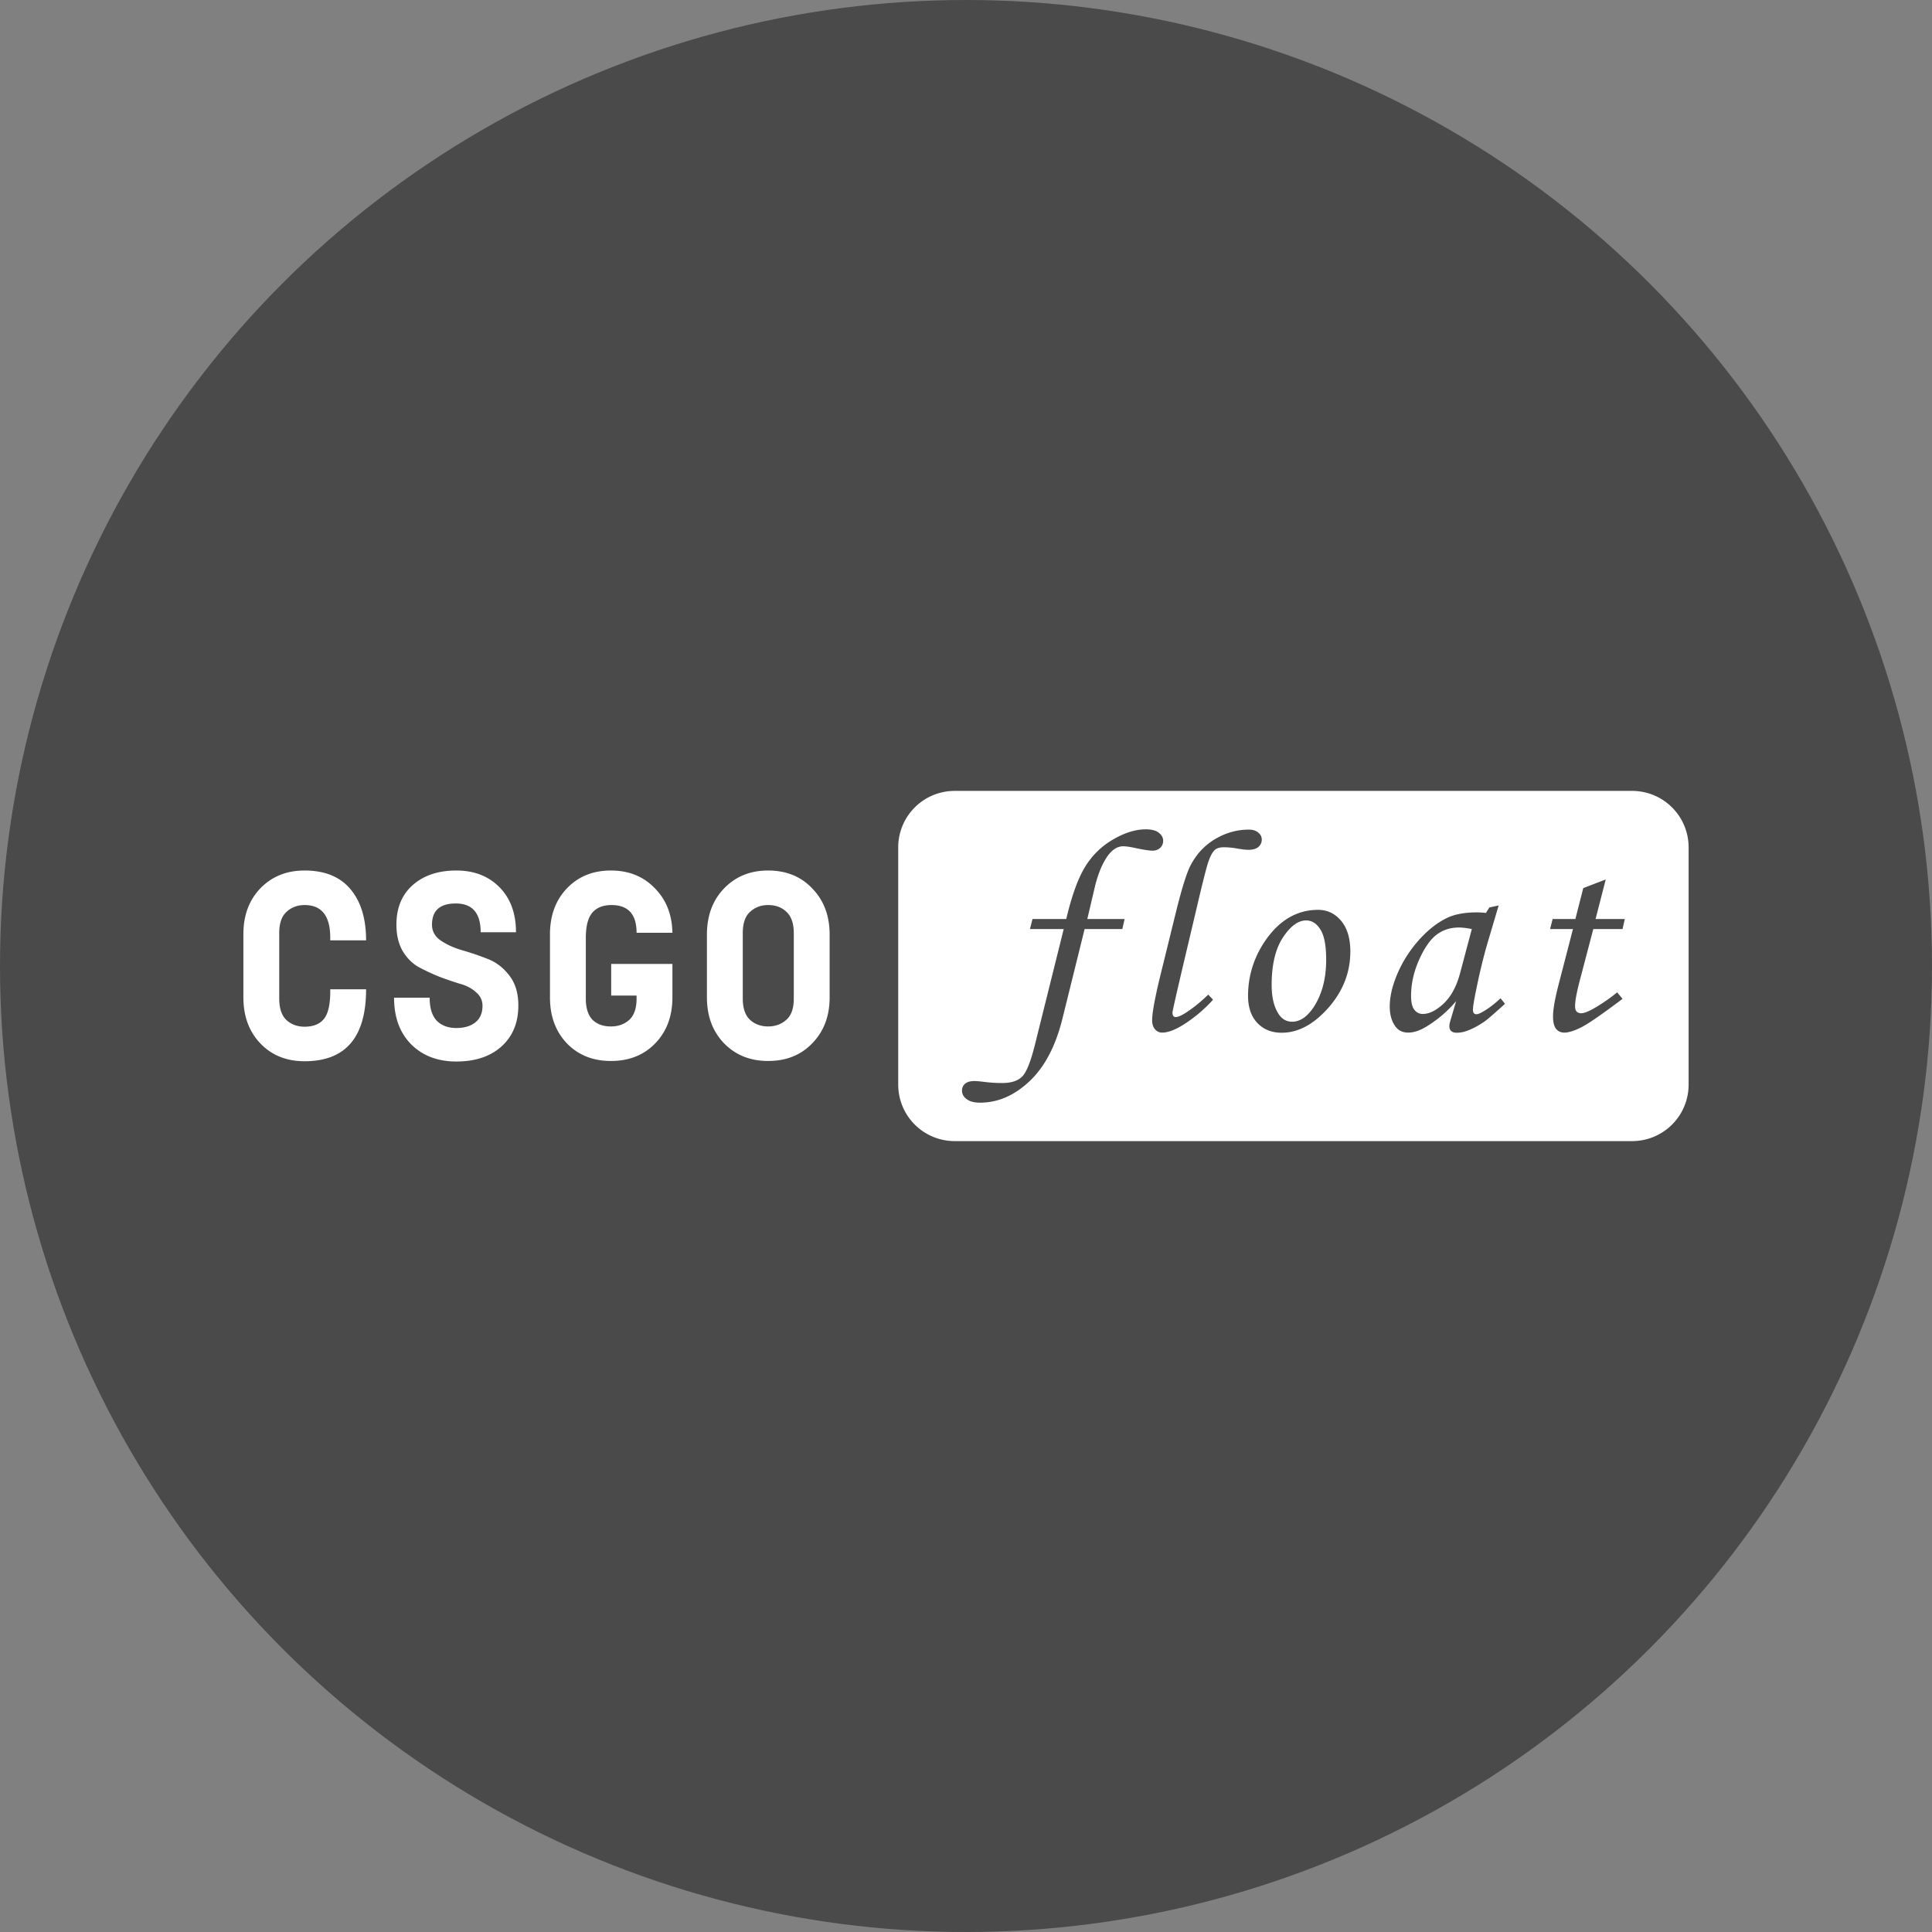 <svg xmlns="http://www.w3.org/2000/svg" viewBox="0 0 1024 1024">
   <rect x="0" y="0" width="1024" height="1024" fill="#808080" stroke="none"/>
   <circle cx="512" cy="512" r="512" style="fill:#4a4a4a"/>
   <path d="M161.45 461.39c-9.522 0-17.334 3.143-23.436 9.43-6.009 6.286-9.012 14.374-9.012 24.266v33.559c0 9.984 3.003 18.118 9.012 24.404 6.009 6.286 13.821 9.43 23.436 9.43 21.724 0 32.586-12.712 32.586-38.134H175.04v1.248c0 6.841-1.11 11.647-3.328 14.42-2.219 2.774-5.64 4.16-10.262 4.16-3.79 0-6.98-1.155-9.569-3.466-2.588-2.404-3.882-6.239-3.882-11.508V494.53c0-5.177 1.294-8.92 3.882-11.23 2.589-2.404 5.779-3.606 9.569-3.606 9.06 0 13.59 5.777 13.59 17.332v1.387h18.996c0-11.556-2.772-20.614-8.319-27.178-5.546-6.564-13.636-9.846-24.268-9.846zm80.416 0c-9.614 0-17.334 2.589-23.158 7.766-5.732 5.084-8.596 12.063-8.596 20.938 0 5.454 1.11 10.123 3.328 14.006 2.311 3.79 5.13 6.61 8.457 8.459 3.42 1.848 7.073 3.559 10.955 5.13 3.975 1.48 7.627 2.728 10.955 3.745 3.42.924 6.24 2.403 8.46 4.437 2.31 1.941 3.466 4.345 3.466 7.211 0 3.883-1.294 6.84-3.883 8.873-2.496 1.941-5.824 2.912-9.984 2.912-4.345 0-7.812-1.294-10.4-3.883-2.496-2.68-3.744-6.747-3.744-12.2h-18.857c0 10.353 3.003 18.58 9.012 24.681 6.101 6.102 14.099 9.153 23.99 9.153 9.984 0 17.935-2.635 23.852-7.905 6.008-5.361 9.011-12.618 9.011-21.77 0-6.47-1.57-11.74-4.713-15.809-3.143-4.16-6.98-7.118-11.51-8.875a144.095 144.095 0 0 0-13.45-4.576c-4.438-1.294-8.229-3.004-11.372-5.13-3.143-2.127-4.714-4.947-4.714-8.46 0-7.488 4.206-11.23 12.619-11.23 8.782 0 13.174 5.083 13.174 15.252h18.719c0-9.984-2.91-17.933-8.735-23.85s-13.452-8.875-22.88-8.875zm81.941 0c-9.522 0-17.288 3.143-23.297 9.43-6.009 6.286-9.012 14.42-9.012 24.404v33.42c0 9.984 3.003 18.118 9.012 24.404 6.009 6.193 13.775 9.29 23.297 9.29 9.614 0 17.427-3.096 23.436-9.29 6.101-6.287 9.15-14.42 9.15-24.404v-17.75h-32.447v16.779h13.451v1.664c0 5.084-1.294 8.827-3.882 11.23-2.589 2.31-5.825 3.467-9.707 3.467-4.16 0-7.443-1.202-9.846-3.606-2.311-2.496-3.467-6.192-3.467-11.092v-32.172c0-6.286 1.156-10.768 3.467-13.449s5.686-4.021 10.123-4.021c8.875 0 13.312 4.898 13.312 14.697h18.996c-.185-9.707-3.326-17.61-9.428-23.711-6.009-6.194-13.729-9.291-23.158-9.291zm83.328 0c-9.522 0-17.334 3.19-23.436 9.568-6.009 6.287-9.012 14.42-9.012 24.404v33.281c0 9.892 3.003 17.98 9.012 24.266 6.101 6.287 13.914 9.43 23.436 9.43 9.614 0 17.427-3.143 23.436-9.43 6.101-6.286 9.15-14.374 9.15-24.266v-33.28c0-9.985-3.049-18.119-9.15-24.405-6.009-6.378-13.821-9.568-23.436-9.568zm0 18.305c3.975 0 7.211 1.202 9.707 3.606 2.588 2.403 3.883 6.192 3.883 11.369v34.667c0 5.177-1.34 8.92-4.022 11.23-2.588 2.312-5.778 3.467-9.568 3.467-3.883 0-7.119-1.202-9.707-3.605-2.496-2.404-3.744-6.146-3.744-11.23V494.53c0-5.177 1.294-8.92 3.883-11.23 2.588-2.404 5.778-3.606 9.568-3.606z" style="fill:#ffffff"/>
   <path d="M506.07 419.19c-16.62 0-30 13.38-30 30v125.62c0 16.62 13.38 30 30 30H865c16.62 0 30-13.38 30-30V449.19c0-16.62-13.38-30-30-30zm101.22 20.373c3.045 0 5.34.599 6.887 1.797 1.547 1.198 2.322 2.62 2.322 4.267 0 1.498-.524 2.744-1.572 3.743-1.049.998-2.422 1.498-4.12 1.498-1.746 0-5.04-.524-9.882-1.573-2.396-.499-4.268-.748-5.615-.748-3.295 0-6.263 2.046-8.909 6.14-2.645 4.042-4.768 9.532-6.365 16.47l-3.742 15.947h19.766l-1.2 5.316h-19.99l-11.827 47.766c-3.644 14.525-9.484 25.531-17.52 33.018-7.986 7.487-16.671 11.23-26.055 11.23-3.145 0-5.516-.623-7.113-1.87-1.648-1.199-2.471-2.696-2.471-4.493 0-1.547.574-2.796 1.723-3.744 1.098-.898 2.694-1.348 4.79-1.348 1.049 0 2.597.126 4.643.375 3.494.45 6.837.674 10.031.674 4.942 0 8.535-1.173 10.781-3.52 2.246-2.295 4.492-7.96 6.738-16.993l15.2-61.094h-17.896l1.348-5.317h17.895c2.945-12.478 6.314-21.762 10.107-27.852 3.793-6.09 8.735-10.88 14.824-14.375 6.09-3.544 11.83-5.314 17.221-5.314zm54.582.148c2.146 0 3.818.525 5.016 1.573 1.247.998 1.87 2.222 1.87 3.67 0 1.597-.598 2.918-1.796 3.966-1.198.999-2.944 1.498-5.24 1.498-1.498 0-3.619-.248-6.364-.748-2.396-.399-4.617-.6-6.664-.6s-3.594.426-4.642 1.274c-1.448 1.198-2.77 3.717-3.967 7.56-1.148 3.844-3.046 11.432-5.692 22.763l-7.412 31.369c-3.693 15.723-5.539 23.934-5.539 24.633 0 1.597.573 2.394 1.72 2.394 1.099 0 2.697-.647 4.794-1.945 4.143-2.596 8.285-5.916 12.428-9.959l2.545 2.695c-3.893 4.393-8.51 8.411-13.85 12.055-5.291 3.594-9.66 5.39-13.104 5.39-1.548 0-2.82-.598-3.819-1.796-.998-1.148-1.496-2.745-1.496-4.791 0-3.993 1.546-12.279 4.64-24.857l8.087-32.867c2.945-11.879 5.415-19.84 7.412-23.883 3.094-6.14 7.463-10.907 13.104-14.301 5.69-3.394 11.68-5.092 17.969-5.092zm189.2 26.43-5.39 20.963h15.497l-1.199 5.317h-15.498l-6.588 25.08c-2.046 7.537-3.07 12.778-3.07 15.723 0 1.347.275 2.32.824 2.92.6.599 1.398.898 2.397.898 1.547 0 3.917-.923 7.111-2.77a93.243 93.243 0 0 0 11.98-8.31l2.844 3.443c-10.931 8.236-18.242 13.278-21.936 15.125s-6.664 2.77-8.91 2.77c-1.847 0-3.32-.674-4.418-2.022-1.049-1.347-1.573-3.543-1.573-6.587 0-3.594.95-9.086 2.846-16.473l7.71-29.797h-12.128l1.348-5.317h12.055l4.193-16.396zm-56.754 13.775-5.615 18.943c-2.246 7.537-4.367 16.22-6.364 26.053-1.098 5.341-1.648 8.785-1.648 10.332 0 1.548.625 2.323 1.873 2.323.799 0 2.071-.524 3.818-1.573 3.095-1.846 6.064-4.143 8.909-6.888l2.396 2.92c-5.69 5.19-9.334 8.335-10.932 9.433-3.194 2.196-6.238 3.82-9.133 4.867-1.896.7-3.744 1.047-5.54 1.047-1.298 0-2.272-.3-2.92-.898-.65-.6-.973-1.471-.973-2.62 0-.748.198-1.772.597-3.07l2.997-10.182c-4.293 5.141-9.41 9.559-15.35 13.252-3.644 2.296-6.987 3.444-10.031 3.444-2.895 0-5.117-1.024-6.665-3.07-2.096-2.746-3.144-6.34-3.144-10.781 0-5.291 1.398-11.18 4.193-17.668a66.058 66.058 0 0 1 11.38-17.67c4.741-5.291 9.733-9.184 14.974-11.68 4.043-1.897 9.234-2.844 15.572-2.844 1.598 0 3.22.099 4.868.299l1.796-2.92zm-95.686 2.323c4.891 0 8.959 1.946 12.203 5.84s4.867 9.308 4.867 16.246c0 11.08-3.893 21.038-11.68 29.873-7.786 8.784-16.022 13.176-24.707 13.176-5.34 0-9.657-1.747-12.95-5.24-3.245-3.495-4.868-8.262-4.868-14.302 0-10.482 2.995-20.164 8.984-29.049 7.537-11.03 16.92-16.545 28.15-16.545zm-6.363 5.615c-4.243 0-8.36 3.043-12.354 9.133-3.943 6.04-5.914 14.4-5.914 25.082 0 6.488 1.222 11.604 3.668 15.348 1.796 2.745 4.192 4.117 7.187 4.117 4.193 0 8.011-2.594 11.455-7.785 4.392-6.739 6.588-15.1 6.588-25.082 0-7.487-1.022-12.827-3.068-16.021-1.997-3.195-4.518-4.791-7.563-4.791zm81.01 3.742c-4.493 0-8.41 1.249-11.754 3.744-3.345 2.446-6.465 6.888-9.36 13.326-2.845 6.39-4.267 12.777-4.267 19.166 0 3.394.574 5.84 1.722 7.338 1.148 1.498 2.646 2.246 4.492 2.246 3.444 0 7.137-1.847 11.08-5.54 3.944-3.744 6.84-9.109 8.686-16.097l6.215-23.359c-2.695-.549-4.968-.824-6.815-.824z" style="fill:#ffffff"/>
</svg>